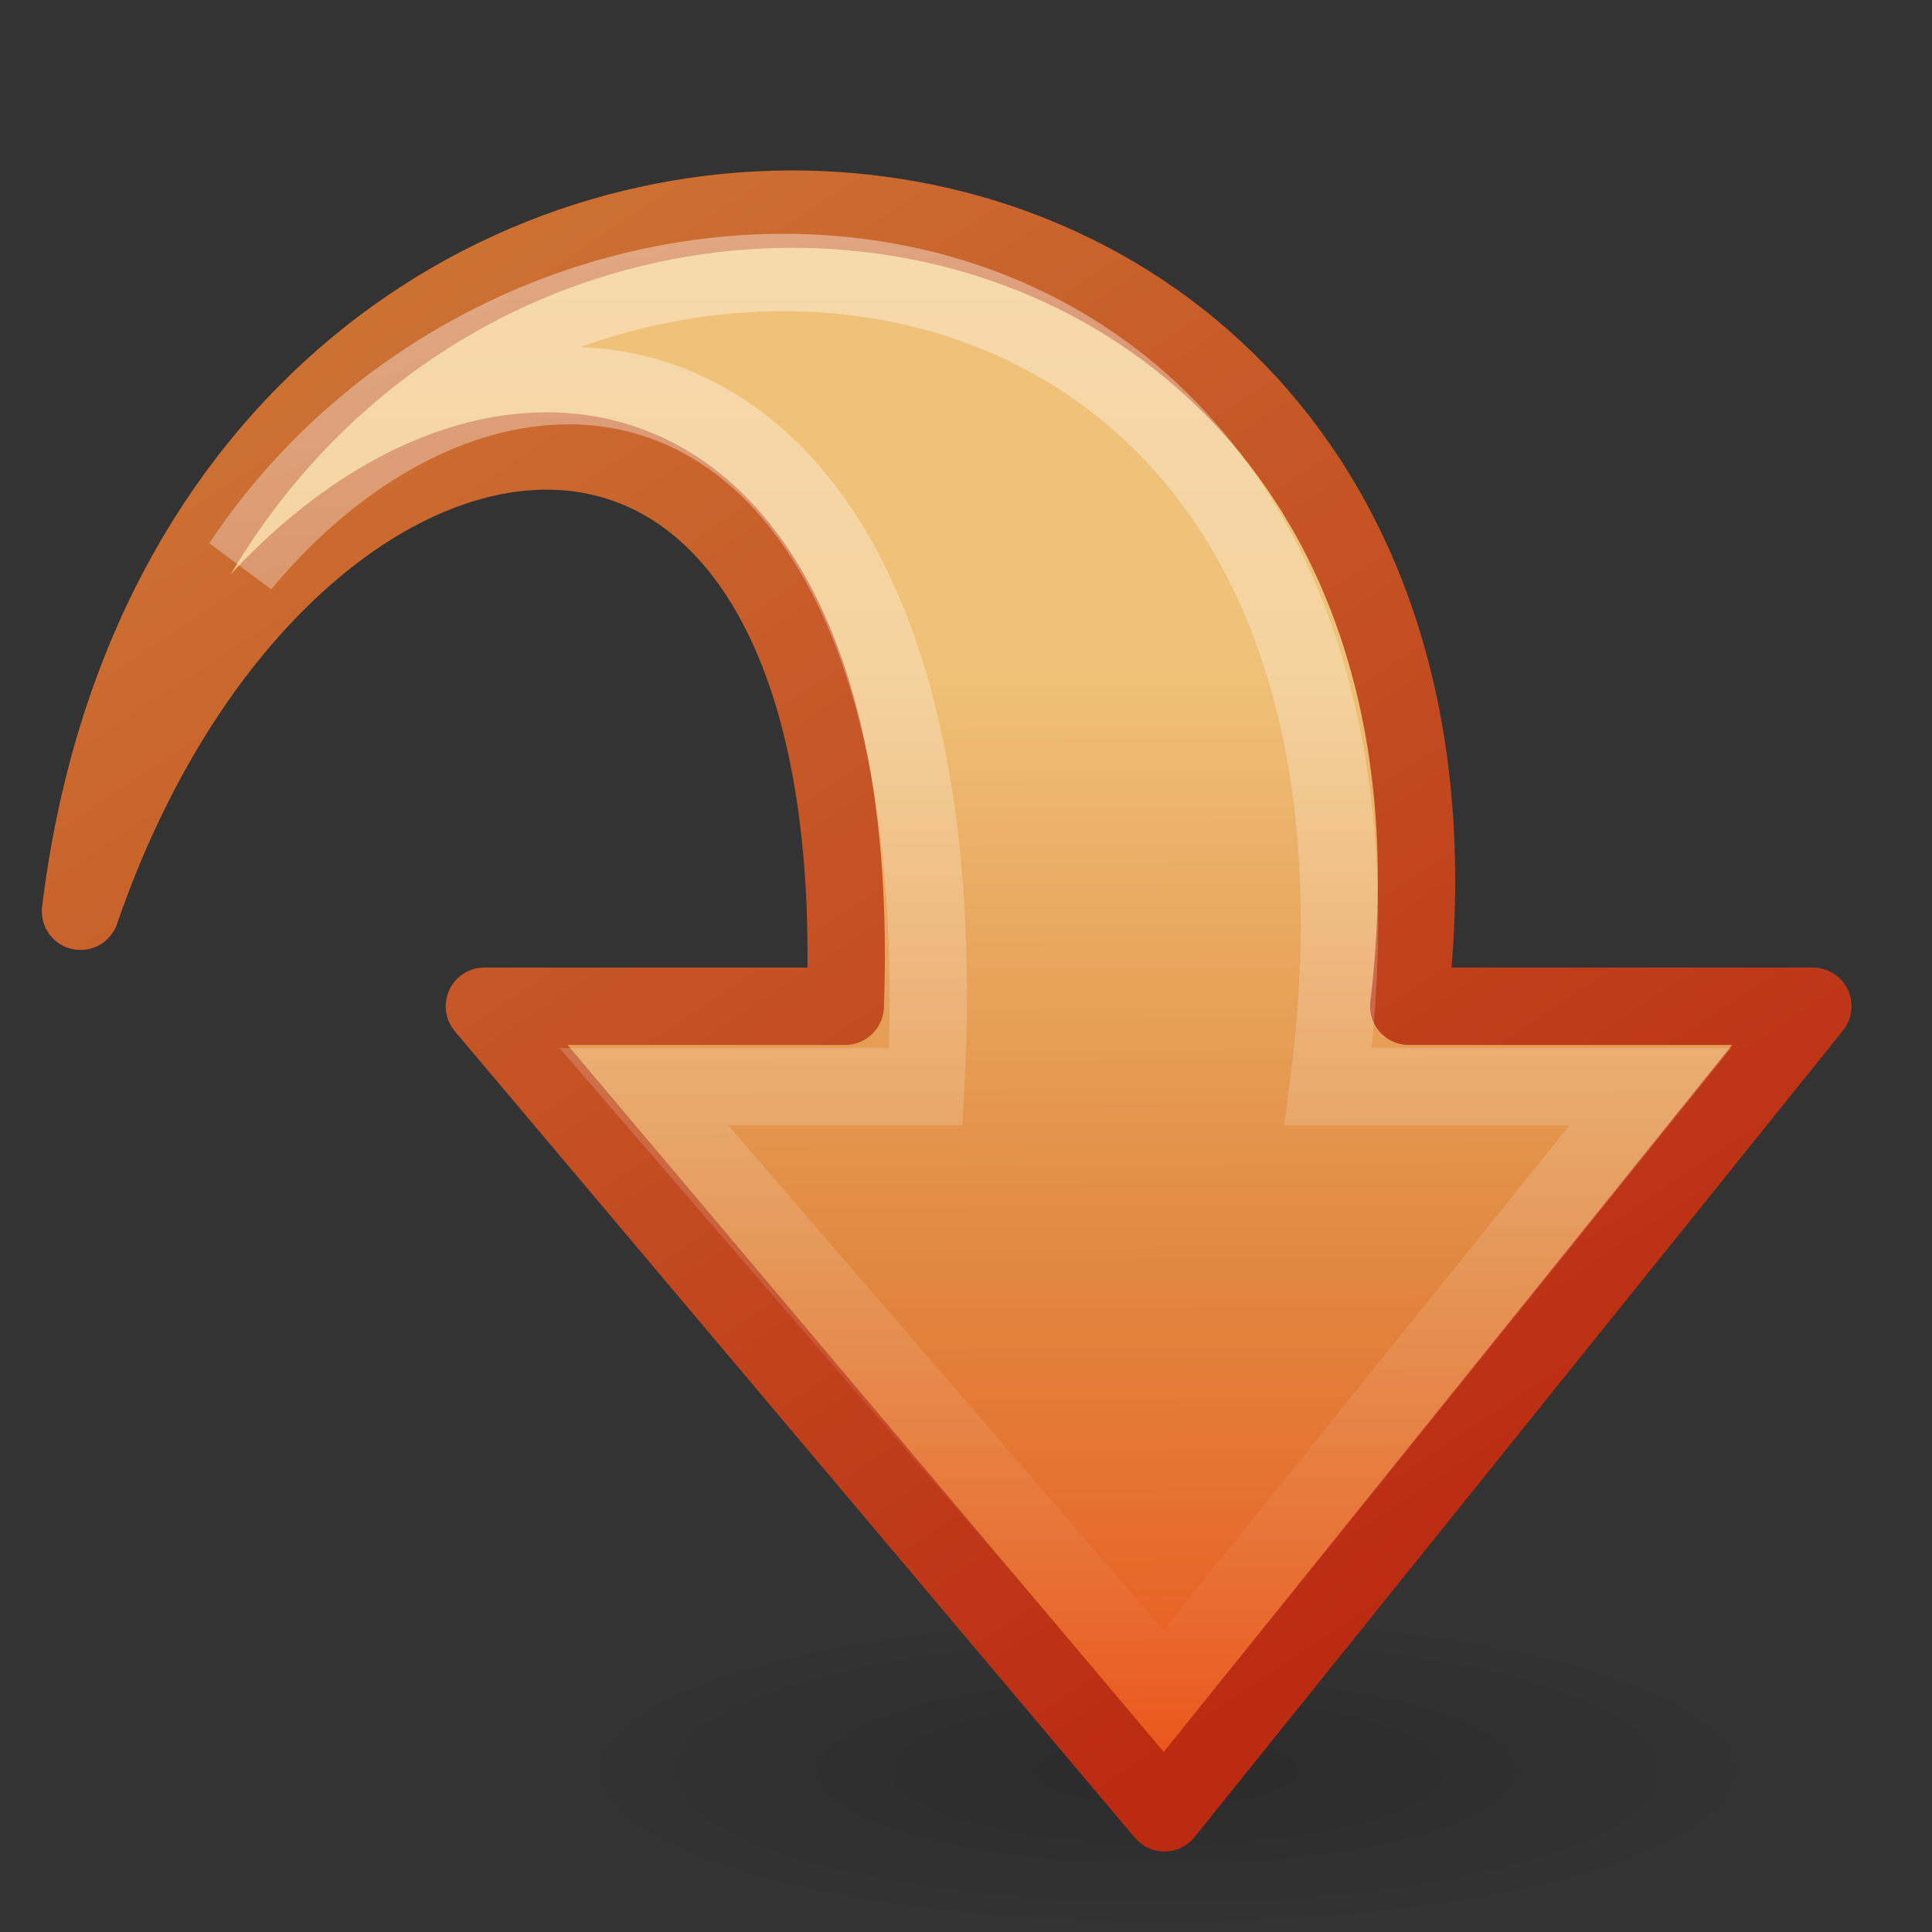 <?xml version="1.0" encoding="UTF-8" standalone="no"?>
<!-- Created with Inkscape (http://www.inkscape.org/) -->
<svg
   xmlns:svg="http://www.w3.org/2000/svg"
   xmlns="http://www.w3.org/2000/svg"
   xmlns:xlink="http://www.w3.org/1999/xlink"
   version="1.0"
   width="24"
   height="24"
   id="svg3220">
  <rect width="100%" height="100%" fill="#333333" stroke="none"/>
  <defs
     id="defs3222">
    <linearGradient
       id="linearGradient5105">
      <stop
         id="stop5107"
         style="stop-color:#000000;stop-opacity:1"
         offset="0" />
      <stop
         id="stop5109"
         style="stop-color:#000000;stop-opacity:0"
         offset="1" />
    </linearGradient>
    <radialGradient
       cx="11.25"
       cy="19.031"
       r="8.062"
       fx="11.25"
       fy="19.031"
       id="radialGradient2843"
       xlink:href="#linearGradient5105"
       gradientUnits="userSpaceOnUse"
       gradientTransform="matrix(0.93,0,0,0.248,4.035,17.279)" />
    <linearGradient
       id="linearGradient3390-178-986-453">
      <stop
         id="stop3624"
         style="stop-color:#bb2b12;stop-opacity:1"
         offset="0" />
      <stop
         id="stop3626"
         style="stop-color:#cd7233;stop-opacity:1"
         offset="1" />
    </linearGradient>
    <linearGradient
       x1="42.942"
       y1="20.928"
       x2="12.918"
       y2="39.19"
       id="linearGradient2840"
       xlink:href="#linearGradient3390-178-986-453"
       gradientUnits="userSpaceOnUse"
       gradientTransform="matrix(0,0.602,-0.552,0,24.244,-2.848)" />
    <linearGradient
       id="linearGradient7012-661-145-733-759-865-745-661-970-94">
      <stop
         id="stop3618"
         style="stop-color:#f0c178;stop-opacity:1"
         offset="0" />
      <stop
         id="stop3270"
         style="stop-color:#e18941;stop-opacity:1"
         offset="0.5" />
      <stop
         id="stop3620"
         style="stop-color:#ec4f18;stop-opacity:1"
         offset="1" />
    </linearGradient>
    <linearGradient
       x1="18.567"
       y1="17.97"
       x2="42.6"
       y2="17.891"
       id="linearGradient2838"
       xlink:href="#linearGradient7012-661-145-733-759-865-745-661-970-94"
       gradientUnits="userSpaceOnUse"
       gradientTransform="matrix(0,0.602,-0.552,0,24.244,-2.848)" />
    <linearGradient
       id="linearGradient5113">
      <stop
         id="stop5115"
         style="stop-color:#ffffff;stop-opacity:1"
         offset="0" />
      <stop
         id="stop5117"
         style="stop-color:#ffffff;stop-opacity:0"
         offset="1" />
    </linearGradient>
    <linearGradient
       x1="9.053"
       y1="18.498"
       x2="40.488"
       y2="18.498"
       id="linearGradient2835"
       xlink:href="#linearGradient5113"
       gradientUnits="userSpaceOnUse"
       gradientTransform="matrix(0,0.593,-0.552,0,24.244,-2.462)" />
  </defs>
  <g
     id="layer1">
    <path
       d="M 22,22 C 22,23.105 18.642,24 14.5,24 C 10.358,24 7,23.105 7,22 C 7,20.895 10.358,20 14.5,20 C 18.642,20 22,20.895 22,22 z"
       id="path4346"
       style="opacity:0.163;fill:url(#radialGradient2843);fill-opacity:1;fill-rule:nonzero;stroke:none;stroke-width:1;marker:none;visibility:visible;display:inline;overflow:visible" />
    <path
       d="M 1,11.32 C 2.513,-0.966 19,0 17.5,12.5 L 22.52,12.5 L 14.465,22.519 L 6.017,12.5 C 6.017,12.5 10.5,12.5 10.5,12.5 C 10.845,3 3.519,4 1,11.32 z"
       id="path3701"
       style="fill:url(#linearGradient2838);fill-opacity:1;fill-rule:nonzero;stroke:url(#linearGradient2840);stroke-width:0.961;stroke-linecap:round;stroke-linejoin:round;marker:none;stroke-miterlimit:7;stroke-dasharray:none;stroke-dashoffset:0;stroke-opacity:1;visibility:visible;display:block;overflow:visible;enable-background:new" />
    <path
       d="M 3,7.014 C 7,1 18,2 16.5,13.5 L 20.5,13.5 L 14.465,21 L 8,13.5 C 8,13.5 11.5,13.5 11.5,13.5 C 12,4 6.33,3 3,7.014 z"
       id="path7426"
       style="opacity:0.4;fill:none;stroke:url(#linearGradient2835);stroke-width:0.961;stroke-linecap:butt;stroke-linejoin:miter;marker:none;stroke-miterlimit:7;stroke-dasharray:none;stroke-dashoffset:0;stroke-opacity:1;visibility:visible;display:block;overflow:visible;enable-background:new" />
  </g>
</svg>
